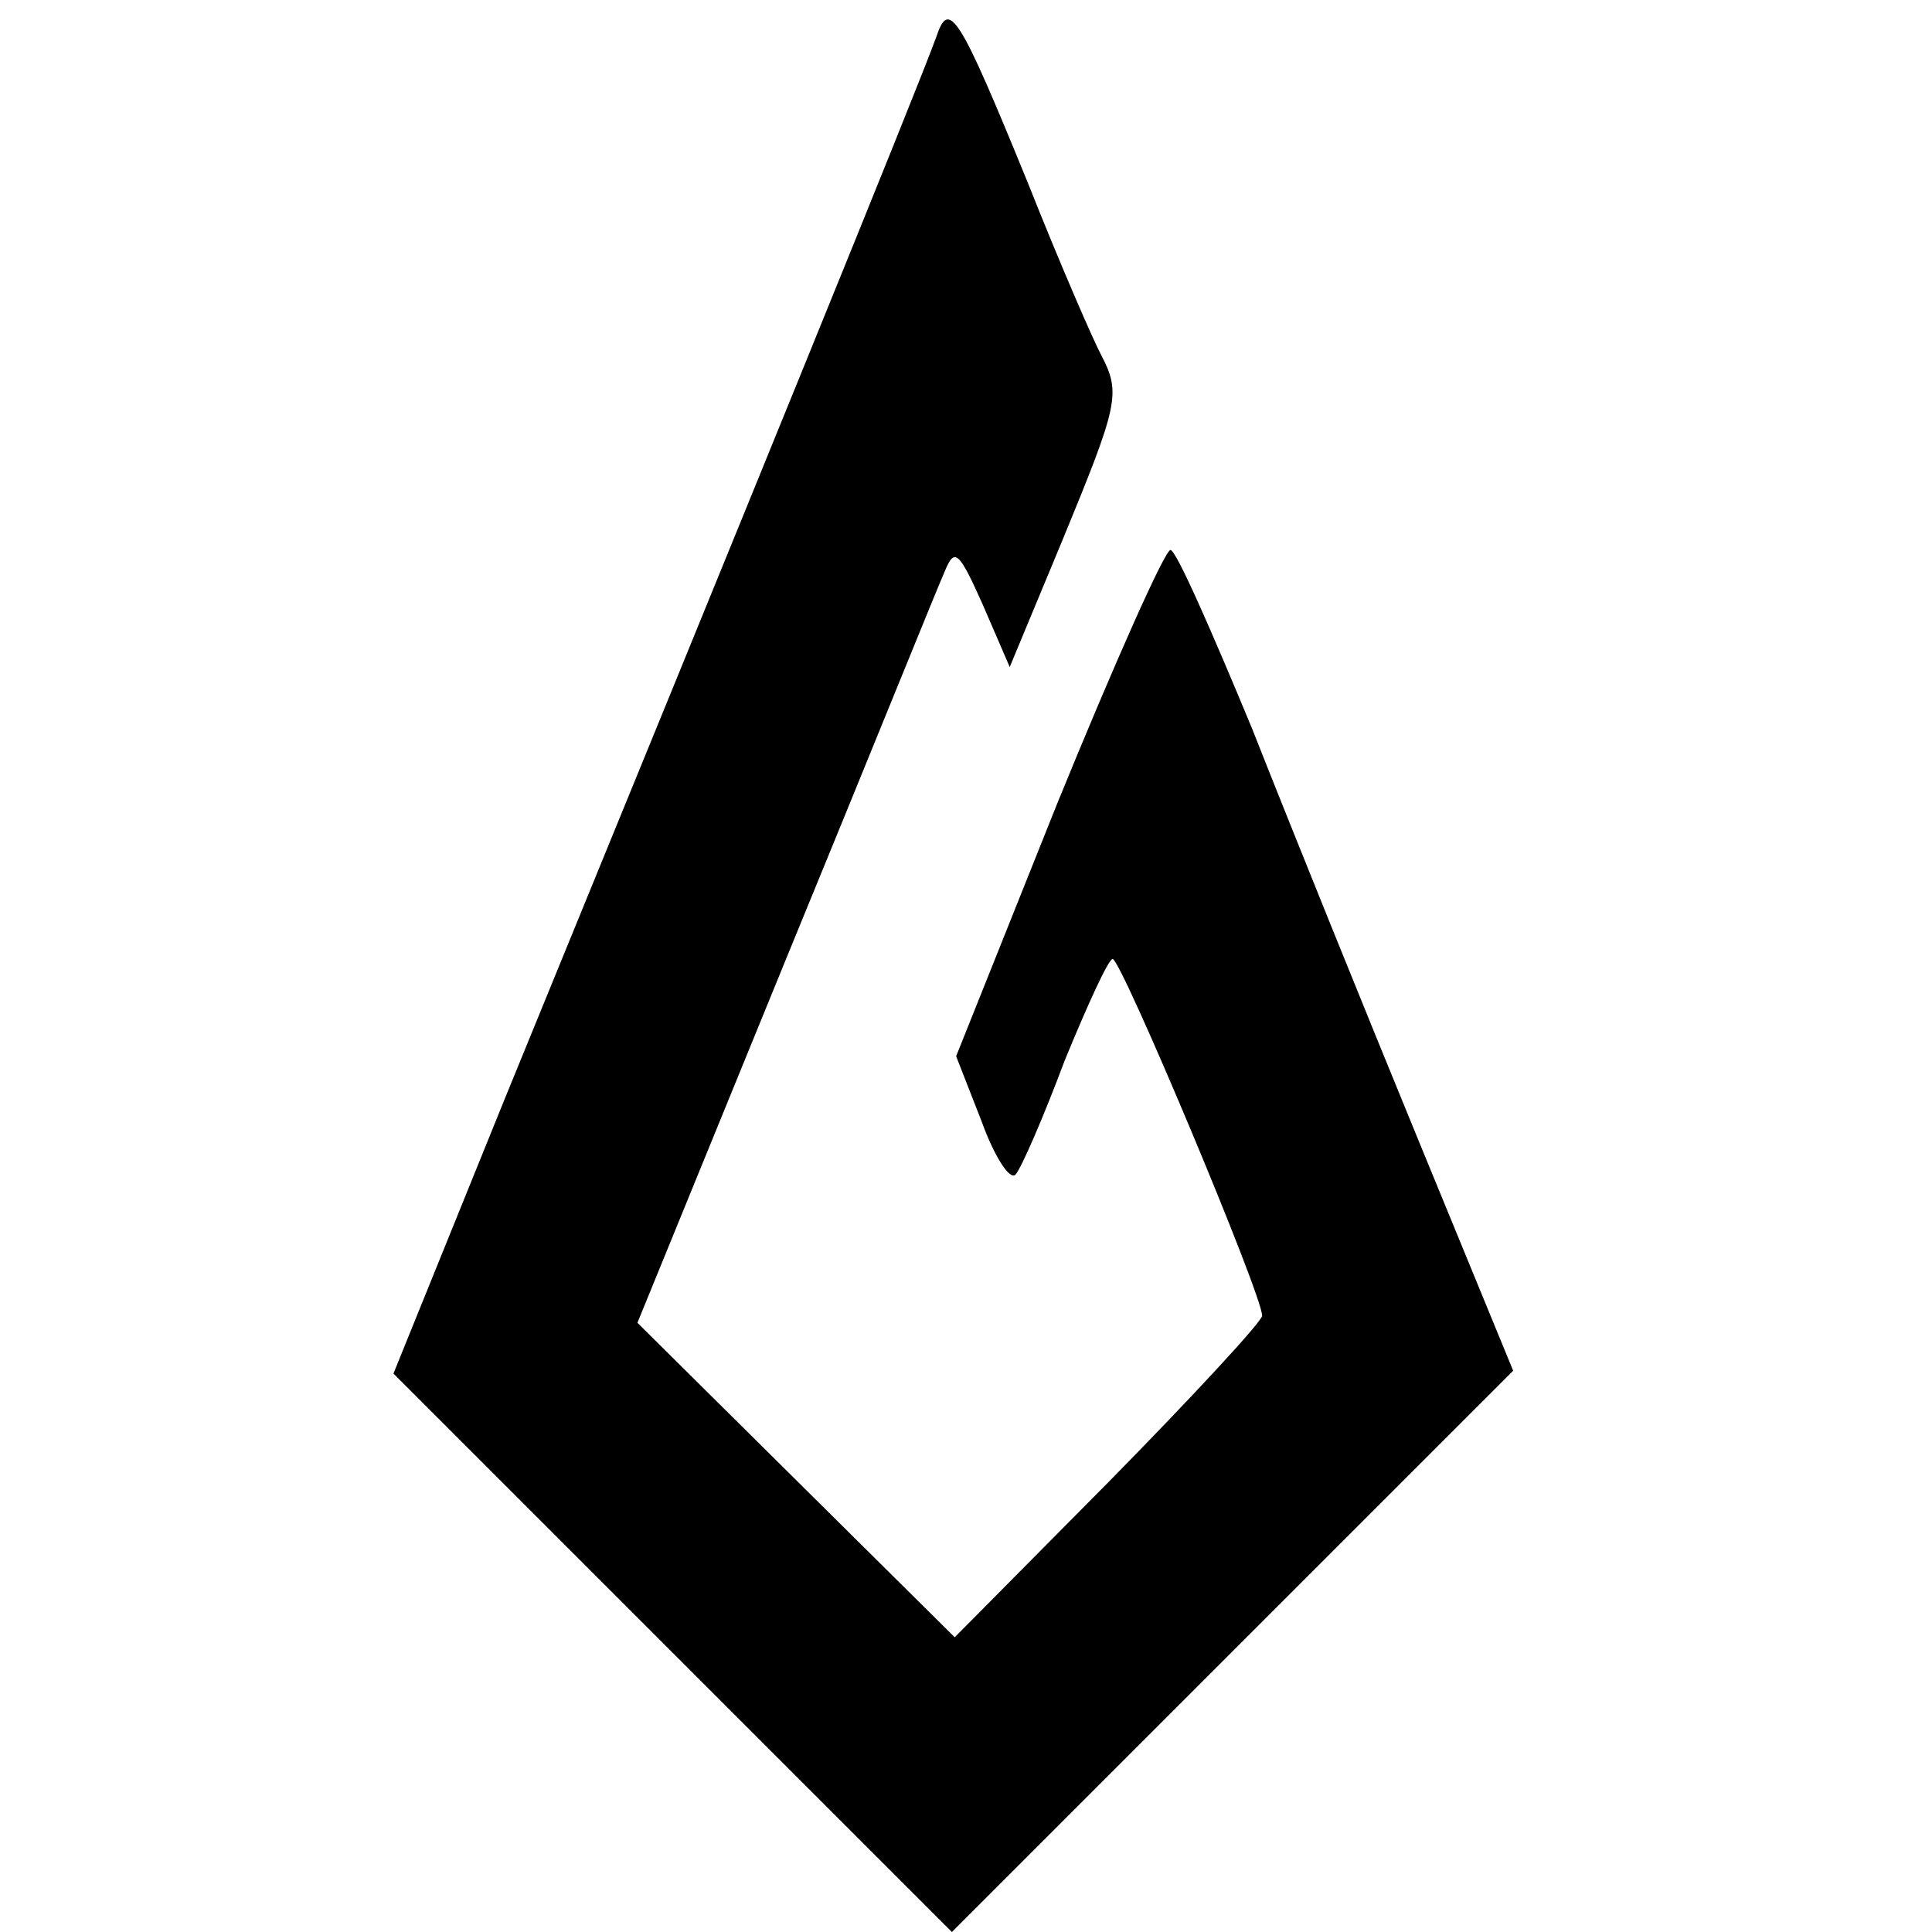 <svg version="1" xmlns="http://www.w3.org/2000/svg" width="182.667" height="182.667" viewBox="0 0 137 137"><path d="M66.4 2.6C65.1 6.2 53 35.9 35.8 77.9l-7.9 19.5 19.8 19.8L67.5 137l19.9-19.9 19.9-19.9-6.7-16.3c-3.7-9-9-22.1-11.8-29.2-2.9-7-5.4-12.7-5.8-12.7-.4 0-4 8.1-8 17.9l-7.2 18 1.8 4.6c.9 2.5 2 4.2 2.4 3.8.4-.4 2-4.1 3.5-8.1 1.6-3.9 3.1-7.2 3.4-7.2.6 0 10.6 23.8 10.6 25.3 0 .4-4.9 5.7-10.9 11.8l-10.9 11L56.5 105 45.2 93.8l10.5-25.7C61.5 54 66.5 41.6 67 40.5c.7-1.7 1-1.4 2.7 2.4l1.9 4.4 3.7-8.9c4-9.7 4.2-10.5 2.8-13.2-.5-.9-2.9-6.4-5.2-12.2C68 1 67.3-.1 66.4 2.6z"/></svg>